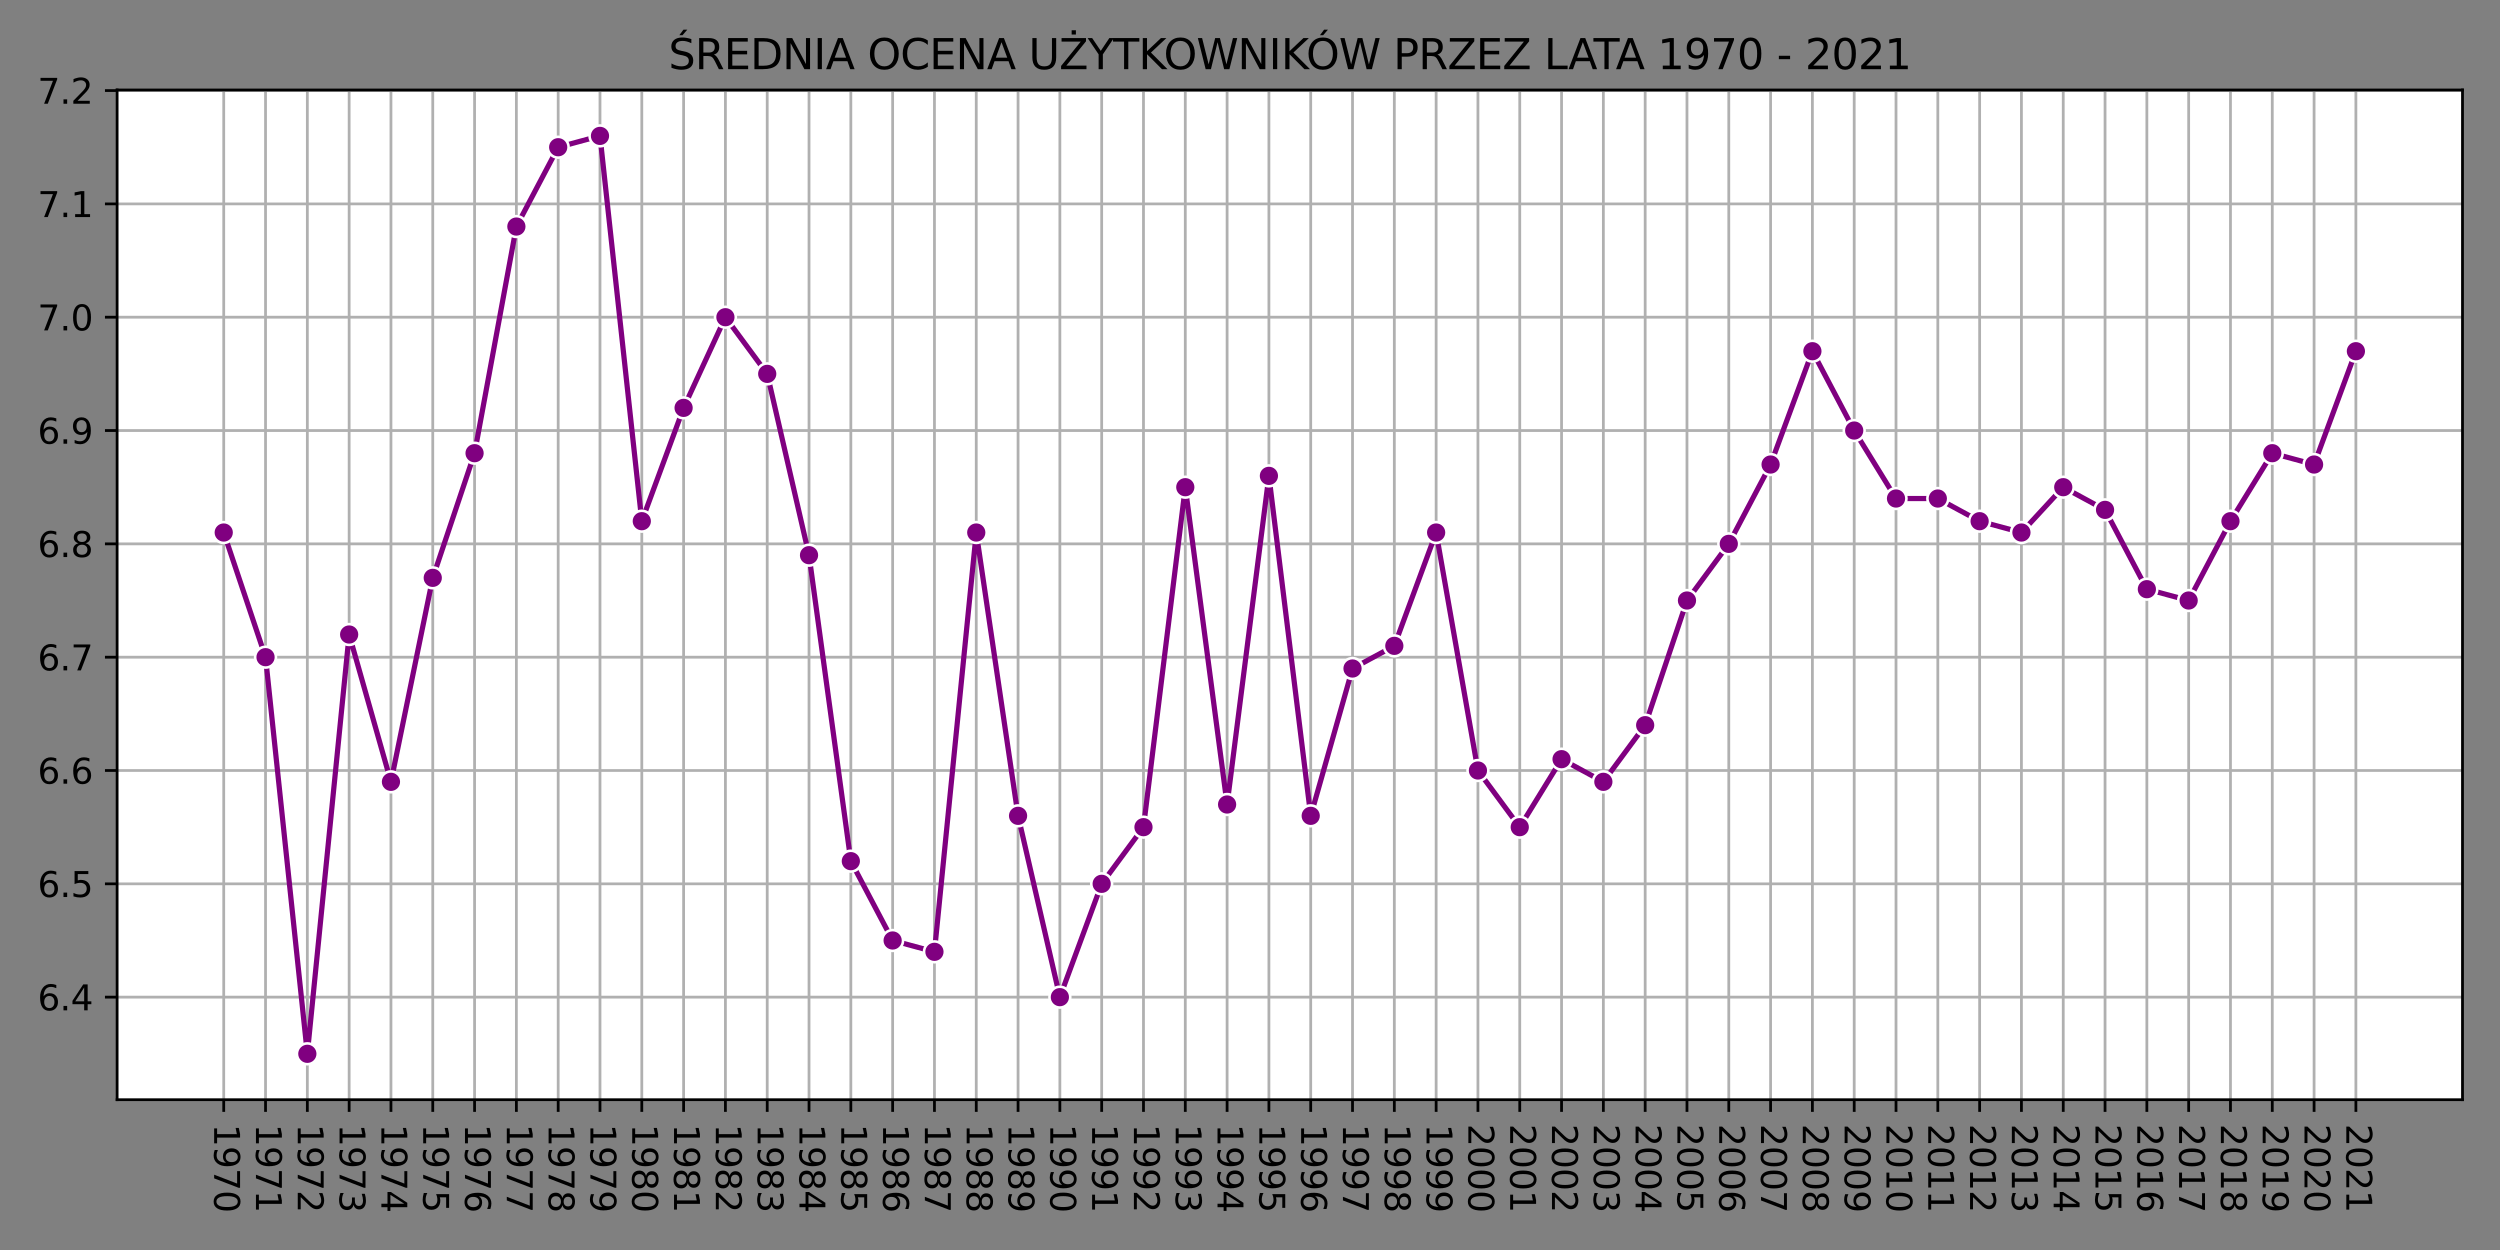 <?xml version="1.0" encoding="utf-8" standalone="no"?>
<!DOCTYPE svg PUBLIC "-//W3C//DTD SVG 1.1//EN"
  "http://www.w3.org/Graphics/SVG/1.1/DTD/svg11.dtd">
<svg height="360pt" version="1.1" viewBox="0 0 720 360" width="720pt" xmlns="http://www.w3.org/2000/svg" xmlns:xlink="http://www.w3.org/1999/xlink">
 <rect x="0" y="0" width="720" height="360" fill="#808080" stroke="none"/>
 <defs>
  <style type="text/css">*{stroke-linecap:butt;stroke-linejoin:round;}</style>
 </defs>
 <g id="figure_1">
  <g id="patch_1">
   <path d="M 0 360 
L 720 360 
L 720 0 
L 0 0 
z
" style="fill:none;"/>
  </g>
  <g id="axes_1">
   <g id="patch_2">
    <path d="M 33.73 316.715 
L 709.2 316.715 
L 709.2 25.92 
L 33.73 25.92 
z
" style="fill:#ffffff;"/>
   </g>
   <g id="matplotlib.axis_1">
    <g id="xtick_1">
     <g id="line2d_1">
      <path clip-path="url(#pc59b450aaf)" d="M 64.433 316.715 
L 64.433 25.92 
" style="fill:none;stroke:#b0b0b0;stroke-linecap:square;stroke-width:0.8;"/>
     </g>
     <g id="line2d_2">
      <defs>
       <path d="M 0 0 
L 0 3.5 
" id="mf3c25f4dd5" style="stroke:#000000;stroke-width:0.8;"/>
      </defs>
      <g>
       <use style="stroke:#000000;stroke-width:0.8;" x="64.433" xlink:href="#mf3c25f4dd5" y="316.715"/>
      </g>
     </g>
     <g id="text_1">
      <!-- 1970 -->
      <g transform="translate(61.674 323.715)rotate(-270)scale(0.1 -0.1)">
       <defs>
        <path d="M 794 531 
L 1825 531 
L 1825 4091 
L 703 3866 
L 703 4441 
L 1819 4666 
L 2450 4666 
L 2450 531 
L 3481 531 
L 3481 0 
L 794 0 
L 794 531 
z
" id="DejaVuSans-31" transform="scale(0.016)"/>
        <path d="M 703 97 
L 703 672 
Q 941 559 1184 500 
Q 1428 441 1663 441 
Q 2288 441 2617 861 
Q 2947 1281 2994 2138 
Q 2813 1869 2534 1725 
Q 2256 1581 1919 1581 
Q 1219 1581 811 2004 
Q 403 2428 403 3163 
Q 403 3881 828 4315 
Q 1253 4750 1959 4750 
Q 2769 4750 3195 4129 
Q 3622 3509 3622 2328 
Q 3622 1225 3098 567 
Q 2575 -91 1691 -91 
Q 1453 -91 1209 -44 
Q 966 3 703 97 
z
M 1959 2075 
Q 2384 2075 2632 2365 
Q 2881 2656 2881 3163 
Q 2881 3666 2632 3958 
Q 2384 4250 1959 4250 
Q 1534 4250 1286 3958 
Q 1038 3666 1038 3163 
Q 1038 2656 1286 2365 
Q 1534 2075 1959 2075 
z
" id="DejaVuSans-39" transform="scale(0.016)"/>
        <path d="M 525 4666 
L 3525 4666 
L 3525 4397 
L 1831 0 
L 1172 0 
L 2766 4134 
L 525 4134 
L 525 4666 
z
" id="DejaVuSans-37" transform="scale(0.016)"/>
        <path d="M 2034 4250 
Q 1547 4250 1301 3770 
Q 1056 3291 1056 2328 
Q 1056 1369 1301 889 
Q 1547 409 2034 409 
Q 2525 409 2770 889 
Q 3016 1369 3016 2328 
Q 3016 3291 2770 3770 
Q 2525 4250 2034 4250 
z
M 2034 4750 
Q 2819 4750 3233 4129 
Q 3647 3509 3647 2328 
Q 3647 1150 3233 529 
Q 2819 -91 2034 -91 
Q 1250 -91 836 529 
Q 422 1150 422 2328 
Q 422 3509 836 4129 
Q 1250 4750 2034 4750 
z
" id="DejaVuSans-30" transform="scale(0.016)"/>
       </defs>
       <use xlink:href="#DejaVuSans-31"/>
       <use x="63.623" xlink:href="#DejaVuSans-39"/>
       <use x="127.246" xlink:href="#DejaVuSans-37"/>
       <use x="190.869" xlink:href="#DejaVuSans-30"/>
      </g>
     </g>
    </g>
    <g id="xtick_2">
     <g id="line2d_3">
      <path clip-path="url(#pc59b450aaf)" d="M 76.474 316.715 
L 76.474 25.92 
" style="fill:none;stroke:#b0b0b0;stroke-linecap:square;stroke-width:0.8;"/>
     </g>
     <g id="line2d_4">
      <g>
       <use style="stroke:#000000;stroke-width:0.8;" x="76.474" xlink:href="#mf3c25f4dd5" y="316.715"/>
      </g>
     </g>
     <g id="text_2">
      <!-- 1971 -->
      <g transform="translate(73.714 323.715)rotate(-270)scale(0.1 -0.1)">
       <use xlink:href="#DejaVuSans-31"/>
       <use x="63.623" xlink:href="#DejaVuSans-39"/>
       <use x="127.246" xlink:href="#DejaVuSans-37"/>
       <use x="190.869" xlink:href="#DejaVuSans-31"/>
      </g>
     </g>
    </g>
    <g id="xtick_3">
     <g id="line2d_5">
      <path clip-path="url(#pc59b450aaf)" d="M 88.514 316.715 
L 88.514 25.92 
" style="fill:none;stroke:#b0b0b0;stroke-linecap:square;stroke-width:0.8;"/>
     </g>
     <g id="line2d_6">
      <g>
       <use style="stroke:#000000;stroke-width:0.8;" x="88.514" xlink:href="#mf3c25f4dd5" y="316.715"/>
      </g>
     </g>
     <g id="text_3">
      <!-- 1972 -->
      <g transform="translate(85.755 323.715)rotate(-270)scale(0.1 -0.1)">
       <defs>
        <path d="M 1228 531 
L 3431 531 
L 3431 0 
L 469 0 
L 469 531 
Q 828 903 1448 1529 
Q 2069 2156 2228 2338 
Q 2531 2678 2651 2914 
Q 2772 3150 2772 3378 
Q 2772 3750 2511 3984 
Q 2250 4219 1831 4219 
Q 1534 4219 1204 4116 
Q 875 4013 500 3803 
L 500 4441 
Q 881 4594 1212 4672 
Q 1544 4750 1819 4750 
Q 2544 4750 2975 4387 
Q 3406 4025 3406 3419 
Q 3406 3131 3298 2873 
Q 3191 2616 2906 2266 
Q 2828 2175 2409 1742 
Q 1991 1309 1228 531 
z
" id="DejaVuSans-32" transform="scale(0.016)"/>
       </defs>
       <use xlink:href="#DejaVuSans-31"/>
       <use x="63.623" xlink:href="#DejaVuSans-39"/>
       <use x="127.246" xlink:href="#DejaVuSans-37"/>
       <use x="190.869" xlink:href="#DejaVuSans-32"/>
      </g>
     </g>
    </g>
    <g id="xtick_4">
     <g id="line2d_7">
      <path clip-path="url(#pc59b450aaf)" d="M 100.555 316.715 
L 100.555 25.92 
" style="fill:none;stroke:#b0b0b0;stroke-linecap:square;stroke-width:0.8;"/>
     </g>
     <g id="line2d_8">
      <g>
       <use style="stroke:#000000;stroke-width:0.8;" x="100.555" xlink:href="#mf3c25f4dd5" y="316.715"/>
      </g>
     </g>
     <g id="text_4">
      <!-- 1973 -->
      <g transform="translate(97.795 323.715)rotate(-270)scale(0.1 -0.1)">
       <defs>
        <path d="M 2597 2516 
Q 3050 2419 3304 2112 
Q 3559 1806 3559 1356 
Q 3559 666 3084 287 
Q 2609 -91 1734 -91 
Q 1441 -91 1130 -33 
Q 819 25 488 141 
L 488 750 
Q 750 597 1062 519 
Q 1375 441 1716 441 
Q 2309 441 2620 675 
Q 2931 909 2931 1356 
Q 2931 1769 2642 2001 
Q 2353 2234 1838 2234 
L 1294 2234 
L 1294 2753 
L 1863 2753 
Q 2328 2753 2575 2939 
Q 2822 3125 2822 3475 
Q 2822 3834 2567 4026 
Q 2313 4219 1838 4219 
Q 1578 4219 1281 4162 
Q 984 4106 628 3988 
L 628 4550 
Q 988 4650 1302 4700 
Q 1616 4750 1894 4750 
Q 2613 4750 3031 4423 
Q 3450 4097 3450 3541 
Q 3450 3153 3228 2886 
Q 3006 2619 2597 2516 
z
" id="DejaVuSans-33" transform="scale(0.016)"/>
       </defs>
       <use xlink:href="#DejaVuSans-31"/>
       <use x="63.623" xlink:href="#DejaVuSans-39"/>
       <use x="127.246" xlink:href="#DejaVuSans-37"/>
       <use x="190.869" xlink:href="#DejaVuSans-33"/>
      </g>
     </g>
    </g>
    <g id="xtick_5">
     <g id="line2d_9">
      <path clip-path="url(#pc59b450aaf)" d="M 112.595 316.715 
L 112.595 25.92 
" style="fill:none;stroke:#b0b0b0;stroke-linecap:square;stroke-width:0.8;"/>
     </g>
     <g id="line2d_10">
      <g>
       <use style="stroke:#000000;stroke-width:0.8;" x="112.595" xlink:href="#mf3c25f4dd5" y="316.715"/>
      </g>
     </g>
     <g id="text_5">
      <!-- 1974 -->
      <g transform="translate(109.836 323.715)rotate(-270)scale(0.1 -0.1)">
       <defs>
        <path d="M 2419 4116 
L 825 1625 
L 2419 1625 
L 2419 4116 
z
M 2253 4666 
L 3047 4666 
L 3047 1625 
L 3713 1625 
L 3713 1100 
L 3047 1100 
L 3047 0 
L 2419 0 
L 2419 1100 
L 313 1100 
L 313 1709 
L 2253 4666 
z
" id="DejaVuSans-34" transform="scale(0.016)"/>
       </defs>
       <use xlink:href="#DejaVuSans-31"/>
       <use x="63.623" xlink:href="#DejaVuSans-39"/>
       <use x="127.246" xlink:href="#DejaVuSans-37"/>
       <use x="190.869" xlink:href="#DejaVuSans-34"/>
      </g>
     </g>
    </g>
    <g id="xtick_6">
     <g id="line2d_11">
      <path clip-path="url(#pc59b450aaf)" d="M 124.635 316.715 
L 124.635 25.92 
" style="fill:none;stroke:#b0b0b0;stroke-linecap:square;stroke-width:0.8;"/>
     </g>
     <g id="line2d_12">
      <g>
       <use style="stroke:#000000;stroke-width:0.8;" x="124.635" xlink:href="#mf3c25f4dd5" y="316.715"/>
      </g>
     </g>
     <g id="text_6">
      <!-- 1975 -->
      <g transform="translate(121.876 323.715)rotate(-270)scale(0.1 -0.1)">
       <defs>
        <path d="M 691 4666 
L 3169 4666 
L 3169 4134 
L 1269 4134 
L 1269 2991 
Q 1406 3038 1543 3061 
Q 1681 3084 1819 3084 
Q 2600 3084 3056 2656 
Q 3513 2228 3513 1497 
Q 3513 744 3044 326 
Q 2575 -91 1722 -91 
Q 1428 -91 1123 -41 
Q 819 9 494 109 
L 494 744 
Q 775 591 1075 516 
Q 1375 441 1709 441 
Q 2250 441 2565 725 
Q 2881 1009 2881 1497 
Q 2881 1984 2565 2268 
Q 2250 2553 1709 2553 
Q 1456 2553 1204 2497 
Q 953 2441 691 2322 
L 691 4666 
z
" id="DejaVuSans-35" transform="scale(0.016)"/>
       </defs>
       <use xlink:href="#DejaVuSans-31"/>
       <use x="63.623" xlink:href="#DejaVuSans-39"/>
       <use x="127.246" xlink:href="#DejaVuSans-37"/>
       <use x="190.869" xlink:href="#DejaVuSans-35"/>
      </g>
     </g>
    </g>
    <g id="xtick_7">
     <g id="line2d_13">
      <path clip-path="url(#pc59b450aaf)" d="M 136.676 316.715 
L 136.676 25.92 
" style="fill:none;stroke:#b0b0b0;stroke-linecap:square;stroke-width:0.8;"/>
     </g>
     <g id="line2d_14">
      <g>
       <use style="stroke:#000000;stroke-width:0.8;" x="136.676" xlink:href="#mf3c25f4dd5" y="316.715"/>
      </g>
     </g>
     <g id="text_7">
      <!-- 1976 -->
      <g transform="translate(133.917 323.715)rotate(-270)scale(0.1 -0.1)">
       <defs>
        <path d="M 2113 2584 
Q 1688 2584 1439 2293 
Q 1191 2003 1191 1497 
Q 1191 994 1439 701 
Q 1688 409 2113 409 
Q 2538 409 2786 701 
Q 3034 994 3034 1497 
Q 3034 2003 2786 2293 
Q 2538 2584 2113 2584 
z
M 3366 4563 
L 3366 3988 
Q 3128 4100 2886 4159 
Q 2644 4219 2406 4219 
Q 1781 4219 1451 3797 
Q 1122 3375 1075 2522 
Q 1259 2794 1537 2939 
Q 1816 3084 2150 3084 
Q 2853 3084 3261 2657 
Q 3669 2231 3669 1497 
Q 3669 778 3244 343 
Q 2819 -91 2113 -91 
Q 1303 -91 875 529 
Q 447 1150 447 2328 
Q 447 3434 972 4092 
Q 1497 4750 2381 4750 
Q 2619 4750 2861 4703 
Q 3103 4656 3366 4563 
z
" id="DejaVuSans-36" transform="scale(0.016)"/>
       </defs>
       <use xlink:href="#DejaVuSans-31"/>
       <use x="63.623" xlink:href="#DejaVuSans-39"/>
       <use x="127.246" xlink:href="#DejaVuSans-37"/>
       <use x="190.869" xlink:href="#DejaVuSans-36"/>
      </g>
     </g>
    </g>
    <g id="xtick_8">
     <g id="line2d_15">
      <path clip-path="url(#pc59b450aaf)" d="M 148.716 316.715 
L 148.716 25.92 
" style="fill:none;stroke:#b0b0b0;stroke-linecap:square;stroke-width:0.8;"/>
     </g>
     <g id="line2d_16">
      <g>
       <use style="stroke:#000000;stroke-width:0.8;" x="148.716" xlink:href="#mf3c25f4dd5" y="316.715"/>
      </g>
     </g>
     <g id="text_8">
      <!-- 1977 -->
      <g transform="translate(145.957 323.715)rotate(-270)scale(0.1 -0.1)">
       <use xlink:href="#DejaVuSans-31"/>
       <use x="63.623" xlink:href="#DejaVuSans-39"/>
       <use x="127.246" xlink:href="#DejaVuSans-37"/>
       <use x="190.869" xlink:href="#DejaVuSans-37"/>
      </g>
     </g>
    </g>
    <g id="xtick_9">
     <g id="line2d_17">
      <path clip-path="url(#pc59b450aaf)" d="M 160.757 316.715 
L 160.757 25.92 
" style="fill:none;stroke:#b0b0b0;stroke-linecap:square;stroke-width:0.8;"/>
     </g>
     <g id="line2d_18">
      <g>
       <use style="stroke:#000000;stroke-width:0.8;" x="160.757" xlink:href="#mf3c25f4dd5" y="316.715"/>
      </g>
     </g>
     <g id="text_9">
      <!-- 1978 -->
      <g transform="translate(157.998 323.715)rotate(-270)scale(0.1 -0.1)">
       <defs>
        <path d="M 2034 2216 
Q 1584 2216 1326 1975 
Q 1069 1734 1069 1313 
Q 1069 891 1326 650 
Q 1584 409 2034 409 
Q 2484 409 2743 651 
Q 3003 894 3003 1313 
Q 3003 1734 2745 1975 
Q 2488 2216 2034 2216 
z
M 1403 2484 
Q 997 2584 770 2862 
Q 544 3141 544 3541 
Q 544 4100 942 4425 
Q 1341 4750 2034 4750 
Q 2731 4750 3128 4425 
Q 3525 4100 3525 3541 
Q 3525 3141 3298 2862 
Q 3072 2584 2669 2484 
Q 3125 2378 3379 2068 
Q 3634 1759 3634 1313 
Q 3634 634 3220 271 
Q 2806 -91 2034 -91 
Q 1263 -91 848 271 
Q 434 634 434 1313 
Q 434 1759 690 2068 
Q 947 2378 1403 2484 
z
M 1172 3481 
Q 1172 3119 1398 2916 
Q 1625 2713 2034 2713 
Q 2441 2713 2670 2916 
Q 2900 3119 2900 3481 
Q 2900 3844 2670 4047 
Q 2441 4250 2034 4250 
Q 1625 4250 1398 4047 
Q 1172 3844 1172 3481 
z
" id="DejaVuSans-38" transform="scale(0.016)"/>
       </defs>
       <use xlink:href="#DejaVuSans-31"/>
       <use x="63.623" xlink:href="#DejaVuSans-39"/>
       <use x="127.246" xlink:href="#DejaVuSans-37"/>
       <use x="190.869" xlink:href="#DejaVuSans-38"/>
      </g>
     </g>
    </g>
    <g id="xtick_10">
     <g id="line2d_19">
      <path clip-path="url(#pc59b450aaf)" d="M 172.797 316.715 
L 172.797 25.92 
" style="fill:none;stroke:#b0b0b0;stroke-linecap:square;stroke-width:0.8;"/>
     </g>
     <g id="line2d_20">
      <g>
       <use style="stroke:#000000;stroke-width:0.8;" x="172.797" xlink:href="#mf3c25f4dd5" y="316.715"/>
      </g>
     </g>
     <g id="text_10">
      <!-- 1979 -->
      <g transform="translate(170.038 323.715)rotate(-270)scale(0.1 -0.1)">
       <use xlink:href="#DejaVuSans-31"/>
       <use x="63.623" xlink:href="#DejaVuSans-39"/>
       <use x="127.246" xlink:href="#DejaVuSans-37"/>
       <use x="190.869" xlink:href="#DejaVuSans-39"/>
      </g>
     </g>
    </g>
    <g id="xtick_11">
     <g id="line2d_21">
      <path clip-path="url(#pc59b450aaf)" d="M 184.838 316.715 
L 184.838 25.92 
" style="fill:none;stroke:#b0b0b0;stroke-linecap:square;stroke-width:0.8;"/>
     </g>
     <g id="line2d_22">
      <g>
       <use style="stroke:#000000;stroke-width:0.8;" x="184.838" xlink:href="#mf3c25f4dd5" y="316.715"/>
      </g>
     </g>
     <g id="text_11">
      <!-- 1980 -->
      <g transform="translate(182.078 323.715)rotate(-270)scale(0.1 -0.1)">
       <use xlink:href="#DejaVuSans-31"/>
       <use x="63.623" xlink:href="#DejaVuSans-39"/>
       <use x="127.246" xlink:href="#DejaVuSans-38"/>
       <use x="190.869" xlink:href="#DejaVuSans-30"/>
      </g>
     </g>
    </g>
    <g id="xtick_12">
     <g id="line2d_23">
      <path clip-path="url(#pc59b450aaf)" d="M 196.878 316.715 
L 196.878 25.92 
" style="fill:none;stroke:#b0b0b0;stroke-linecap:square;stroke-width:0.8;"/>
     </g>
     <g id="line2d_24">
      <g>
       <use style="stroke:#000000;stroke-width:0.8;" x="196.878" xlink:href="#mf3c25f4dd5" y="316.715"/>
      </g>
     </g>
     <g id="text_12">
      <!-- 1981 -->
      <g transform="translate(194.119 323.715)rotate(-270)scale(0.1 -0.1)">
       <use xlink:href="#DejaVuSans-31"/>
       <use x="63.623" xlink:href="#DejaVuSans-39"/>
       <use x="127.246" xlink:href="#DejaVuSans-38"/>
       <use x="190.869" xlink:href="#DejaVuSans-31"/>
      </g>
     </g>
    </g>
    <g id="xtick_13">
     <g id="line2d_25">
      <path clip-path="url(#pc59b450aaf)" d="M 208.919 316.715 
L 208.919 25.92 
" style="fill:none;stroke:#b0b0b0;stroke-linecap:square;stroke-width:0.8;"/>
     </g>
     <g id="line2d_26">
      <g>
       <use style="stroke:#000000;stroke-width:0.8;" x="208.919" xlink:href="#mf3c25f4dd5" y="316.715"/>
      </g>
     </g>
     <g id="text_13">
      <!-- 1982 -->
      <g transform="translate(206.159 323.715)rotate(-270)scale(0.1 -0.1)">
       <use xlink:href="#DejaVuSans-31"/>
       <use x="63.623" xlink:href="#DejaVuSans-39"/>
       <use x="127.246" xlink:href="#DejaVuSans-38"/>
       <use x="190.869" xlink:href="#DejaVuSans-32"/>
      </g>
     </g>
    </g>
    <g id="xtick_14">
     <g id="line2d_27">
      <path clip-path="url(#pc59b450aaf)" d="M 220.959 316.715 
L 220.959 25.92 
" style="fill:none;stroke:#b0b0b0;stroke-linecap:square;stroke-width:0.8;"/>
     </g>
     <g id="line2d_28">
      <g>
       <use style="stroke:#000000;stroke-width:0.8;" x="220.959" xlink:href="#mf3c25f4dd5" y="316.715"/>
      </g>
     </g>
     <g id="text_14">
      <!-- 1983 -->
      <g transform="translate(218.2 323.715)rotate(-270)scale(0.1 -0.1)">
       <use xlink:href="#DejaVuSans-31"/>
       <use x="63.623" xlink:href="#DejaVuSans-39"/>
       <use x="127.246" xlink:href="#DejaVuSans-38"/>
       <use x="190.869" xlink:href="#DejaVuSans-33"/>
      </g>
     </g>
    </g>
    <g id="xtick_15">
     <g id="line2d_29">
      <path clip-path="url(#pc59b450aaf)" d="M 233 316.715 
L 233 25.92 
" style="fill:none;stroke:#b0b0b0;stroke-linecap:square;stroke-width:0.8;"/>
     </g>
     <g id="line2d_30">
      <g>
       <use style="stroke:#000000;stroke-width:0.8;" x="233" xlink:href="#mf3c25f4dd5" y="316.715"/>
      </g>
     </g>
     <g id="text_15">
      <!-- 1984 -->
      <g transform="translate(230.24 323.715)rotate(-270)scale(0.1 -0.1)">
       <use xlink:href="#DejaVuSans-31"/>
       <use x="63.623" xlink:href="#DejaVuSans-39"/>
       <use x="127.246" xlink:href="#DejaVuSans-38"/>
       <use x="190.869" xlink:href="#DejaVuSans-34"/>
      </g>
     </g>
    </g>
    <g id="xtick_16">
     <g id="line2d_31">
      <path clip-path="url(#pc59b450aaf)" d="M 245.04 316.715 
L 245.04 25.92 
" style="fill:none;stroke:#b0b0b0;stroke-linecap:square;stroke-width:0.8;"/>
     </g>
     <g id="line2d_32">
      <g>
       <use style="stroke:#000000;stroke-width:0.8;" x="245.04" xlink:href="#mf3c25f4dd5" y="316.715"/>
      </g>
     </g>
     <g id="text_16">
      <!-- 1985 -->
      <g transform="translate(242.281 323.715)rotate(-270)scale(0.1 -0.1)">
       <use xlink:href="#DejaVuSans-31"/>
       <use x="63.623" xlink:href="#DejaVuSans-39"/>
       <use x="127.246" xlink:href="#DejaVuSans-38"/>
       <use x="190.869" xlink:href="#DejaVuSans-35"/>
      </g>
     </g>
    </g>
    <g id="xtick_17">
     <g id="line2d_33">
      <path clip-path="url(#pc59b450aaf)" d="M 257.081 316.715 
L 257.081 25.92 
" style="fill:none;stroke:#b0b0b0;stroke-linecap:square;stroke-width:0.8;"/>
     </g>
     <g id="line2d_34">
      <g>
       <use style="stroke:#000000;stroke-width:0.8;" x="257.081" xlink:href="#mf3c25f4dd5" y="316.715"/>
      </g>
     </g>
     <g id="text_17">
      <!-- 1986 -->
      <g transform="translate(254.321 323.715)rotate(-270)scale(0.1 -0.1)">
       <use xlink:href="#DejaVuSans-31"/>
       <use x="63.623" xlink:href="#DejaVuSans-39"/>
       <use x="127.246" xlink:href="#DejaVuSans-38"/>
       <use x="190.869" xlink:href="#DejaVuSans-36"/>
      </g>
     </g>
    </g>
    <g id="xtick_18">
     <g id="line2d_35">
      <path clip-path="url(#pc59b450aaf)" d="M 269.121 316.715 
L 269.121 25.92 
" style="fill:none;stroke:#b0b0b0;stroke-linecap:square;stroke-width:0.8;"/>
     </g>
     <g id="line2d_36">
      <g>
       <use style="stroke:#000000;stroke-width:0.8;" x="269.121" xlink:href="#mf3c25f4dd5" y="316.715"/>
      </g>
     </g>
     <g id="text_18">
      <!-- 1987 -->
      <g transform="translate(266.362 323.715)rotate(-270)scale(0.1 -0.1)">
       <use xlink:href="#DejaVuSans-31"/>
       <use x="63.623" xlink:href="#DejaVuSans-39"/>
       <use x="127.246" xlink:href="#DejaVuSans-38"/>
       <use x="190.869" xlink:href="#DejaVuSans-37"/>
      </g>
     </g>
    </g>
    <g id="xtick_19">
     <g id="line2d_37">
      <path clip-path="url(#pc59b450aaf)" d="M 281.162 316.715 
L 281.162 25.92 
" style="fill:none;stroke:#b0b0b0;stroke-linecap:square;stroke-width:0.8;"/>
     </g>
     <g id="line2d_38">
      <g>
       <use style="stroke:#000000;stroke-width:0.8;" x="281.162" xlink:href="#mf3c25f4dd5" y="316.715"/>
      </g>
     </g>
     <g id="text_19">
      <!-- 1988 -->
      <g transform="translate(278.402 323.715)rotate(-270)scale(0.1 -0.1)">
       <use xlink:href="#DejaVuSans-31"/>
       <use x="63.623" xlink:href="#DejaVuSans-39"/>
       <use x="127.246" xlink:href="#DejaVuSans-38"/>
       <use x="190.869" xlink:href="#DejaVuSans-38"/>
      </g>
     </g>
    </g>
    <g id="xtick_20">
     <g id="line2d_39">
      <path clip-path="url(#pc59b450aaf)" d="M 293.202 316.715 
L 293.202 25.92 
" style="fill:none;stroke:#b0b0b0;stroke-linecap:square;stroke-width:0.8;"/>
     </g>
     <g id="line2d_40">
      <g>
       <use style="stroke:#000000;stroke-width:0.8;" x="293.202" xlink:href="#mf3c25f4dd5" y="316.715"/>
      </g>
     </g>
     <g id="text_20">
      <!-- 1989 -->
      <g transform="translate(290.443 323.715)rotate(-270)scale(0.1 -0.1)">
       <use xlink:href="#DejaVuSans-31"/>
       <use x="63.623" xlink:href="#DejaVuSans-39"/>
       <use x="127.246" xlink:href="#DejaVuSans-38"/>
       <use x="190.869" xlink:href="#DejaVuSans-39"/>
      </g>
     </g>
    </g>
    <g id="xtick_21">
     <g id="line2d_41">
      <path clip-path="url(#pc59b450aaf)" d="M 305.242 316.715 
L 305.242 25.92 
" style="fill:none;stroke:#b0b0b0;stroke-linecap:square;stroke-width:0.8;"/>
     </g>
     <g id="line2d_42">
      <g>
       <use style="stroke:#000000;stroke-width:0.8;" x="305.242" xlink:href="#mf3c25f4dd5" y="316.715"/>
      </g>
     </g>
     <g id="text_21">
      <!-- 1990 -->
      <g transform="translate(302.483 323.715)rotate(-270)scale(0.1 -0.1)">
       <use xlink:href="#DejaVuSans-31"/>
       <use x="63.623" xlink:href="#DejaVuSans-39"/>
       <use x="127.246" xlink:href="#DejaVuSans-39"/>
       <use x="190.869" xlink:href="#DejaVuSans-30"/>
      </g>
     </g>
    </g>
    <g id="xtick_22">
     <g id="line2d_43">
      <path clip-path="url(#pc59b450aaf)" d="M 317.283 316.715 
L 317.283 25.92 
" style="fill:none;stroke:#b0b0b0;stroke-linecap:square;stroke-width:0.8;"/>
     </g>
     <g id="line2d_44">
      <g>
       <use style="stroke:#000000;stroke-width:0.8;" x="317.283" xlink:href="#mf3c25f4dd5" y="316.715"/>
      </g>
     </g>
     <g id="text_22">
      <!-- 1991 -->
      <g transform="translate(314.524 323.715)rotate(-270)scale(0.1 -0.1)">
       <use xlink:href="#DejaVuSans-31"/>
       <use x="63.623" xlink:href="#DejaVuSans-39"/>
       <use x="127.246" xlink:href="#DejaVuSans-39"/>
       <use x="190.869" xlink:href="#DejaVuSans-31"/>
      </g>
     </g>
    </g>
    <g id="xtick_23">
     <g id="line2d_45">
      <path clip-path="url(#pc59b450aaf)" d="M 329.323 316.715 
L 329.323 25.92 
" style="fill:none;stroke:#b0b0b0;stroke-linecap:square;stroke-width:0.8;"/>
     </g>
     <g id="line2d_46">
      <g>
       <use style="stroke:#000000;stroke-width:0.8;" x="329.323" xlink:href="#mf3c25f4dd5" y="316.715"/>
      </g>
     </g>
     <g id="text_23">
      <!-- 1992 -->
      <g transform="translate(326.564 323.715)rotate(-270)scale(0.1 -0.1)">
       <use xlink:href="#DejaVuSans-31"/>
       <use x="63.623" xlink:href="#DejaVuSans-39"/>
       <use x="127.246" xlink:href="#DejaVuSans-39"/>
       <use x="190.869" xlink:href="#DejaVuSans-32"/>
      </g>
     </g>
    </g>
    <g id="xtick_24">
     <g id="line2d_47">
      <path clip-path="url(#pc59b450aaf)" d="M 341.364 316.715 
L 341.364 25.92 
" style="fill:none;stroke:#b0b0b0;stroke-linecap:square;stroke-width:0.8;"/>
     </g>
     <g id="line2d_48">
      <g>
       <use style="stroke:#000000;stroke-width:0.8;" x="341.364" xlink:href="#mf3c25f4dd5" y="316.715"/>
      </g>
     </g>
     <g id="text_24">
      <!-- 1993 -->
      <g transform="translate(338.604 323.715)rotate(-270)scale(0.1 -0.1)">
       <use xlink:href="#DejaVuSans-31"/>
       <use x="63.623" xlink:href="#DejaVuSans-39"/>
       <use x="127.246" xlink:href="#DejaVuSans-39"/>
       <use x="190.869" xlink:href="#DejaVuSans-33"/>
      </g>
     </g>
    </g>
    <g id="xtick_25">
     <g id="line2d_49">
      <path clip-path="url(#pc59b450aaf)" d="M 353.404 316.715 
L 353.404 25.92 
" style="fill:none;stroke:#b0b0b0;stroke-linecap:square;stroke-width:0.8;"/>
     </g>
     <g id="line2d_50">
      <g>
       <use style="stroke:#000000;stroke-width:0.8;" x="353.404" xlink:href="#mf3c25f4dd5" y="316.715"/>
      </g>
     </g>
     <g id="text_25">
      <!-- 1994 -->
      <g transform="translate(350.645 323.715)rotate(-270)scale(0.1 -0.1)">
       <use xlink:href="#DejaVuSans-31"/>
       <use x="63.623" xlink:href="#DejaVuSans-39"/>
       <use x="127.246" xlink:href="#DejaVuSans-39"/>
       <use x="190.869" xlink:href="#DejaVuSans-34"/>
      </g>
     </g>
    </g>
    <g id="xtick_26">
     <g id="line2d_51">
      <path clip-path="url(#pc59b450aaf)" d="M 365.445 316.715 
L 365.445 25.92 
" style="fill:none;stroke:#b0b0b0;stroke-linecap:square;stroke-width:0.8;"/>
     </g>
     <g id="line2d_52">
      <g>
       <use style="stroke:#000000;stroke-width:0.8;" x="365.445" xlink:href="#mf3c25f4dd5" y="316.715"/>
      </g>
     </g>
     <g id="text_26">
      <!-- 1995 -->
      <g transform="translate(362.685 323.715)rotate(-270)scale(0.1 -0.1)">
       <use xlink:href="#DejaVuSans-31"/>
       <use x="63.623" xlink:href="#DejaVuSans-39"/>
       <use x="127.246" xlink:href="#DejaVuSans-39"/>
       <use x="190.869" xlink:href="#DejaVuSans-35"/>
      </g>
     </g>
    </g>
    <g id="xtick_27">
     <g id="line2d_53">
      <path clip-path="url(#pc59b450aaf)" d="M 377.485 316.715 
L 377.485 25.92 
" style="fill:none;stroke:#b0b0b0;stroke-linecap:square;stroke-width:0.8;"/>
     </g>
     <g id="line2d_54">
      <g>
       <use style="stroke:#000000;stroke-width:0.8;" x="377.485" xlink:href="#mf3c25f4dd5" y="316.715"/>
      </g>
     </g>
     <g id="text_27">
      <!-- 1996 -->
      <g transform="translate(374.726 323.715)rotate(-270)scale(0.1 -0.1)">
       <use xlink:href="#DejaVuSans-31"/>
       <use x="63.623" xlink:href="#DejaVuSans-39"/>
       <use x="127.246" xlink:href="#DejaVuSans-39"/>
       <use x="190.869" xlink:href="#DejaVuSans-36"/>
      </g>
     </g>
    </g>
    <g id="xtick_28">
     <g id="line2d_55">
      <path clip-path="url(#pc59b450aaf)" d="M 389.526 316.715 
L 389.526 25.92 
" style="fill:none;stroke:#b0b0b0;stroke-linecap:square;stroke-width:0.8;"/>
     </g>
     <g id="line2d_56">
      <g>
       <use style="stroke:#000000;stroke-width:0.8;" x="389.526" xlink:href="#mf3c25f4dd5" y="316.715"/>
      </g>
     </g>
     <g id="text_28">
      <!-- 1997 -->
      <g transform="translate(386.766 323.715)rotate(-270)scale(0.1 -0.1)">
       <use xlink:href="#DejaVuSans-31"/>
       <use x="63.623" xlink:href="#DejaVuSans-39"/>
       <use x="127.246" xlink:href="#DejaVuSans-39"/>
       <use x="190.869" xlink:href="#DejaVuSans-37"/>
      </g>
     </g>
    </g>
    <g id="xtick_29">
     <g id="line2d_57">
      <path clip-path="url(#pc59b450aaf)" d="M 401.566 316.715 
L 401.566 25.92 
" style="fill:none;stroke:#b0b0b0;stroke-linecap:square;stroke-width:0.8;"/>
     </g>
     <g id="line2d_58">
      <g>
       <use style="stroke:#000000;stroke-width:0.8;" x="401.566" xlink:href="#mf3c25f4dd5" y="316.715"/>
      </g>
     </g>
     <g id="text_29">
      <!-- 1998 -->
      <g transform="translate(398.807 323.715)rotate(-270)scale(0.1 -0.1)">
       <use xlink:href="#DejaVuSans-31"/>
       <use x="63.623" xlink:href="#DejaVuSans-39"/>
       <use x="127.246" xlink:href="#DejaVuSans-39"/>
       <use x="190.869" xlink:href="#DejaVuSans-38"/>
      </g>
     </g>
    </g>
    <g id="xtick_30">
     <g id="line2d_59">
      <path clip-path="url(#pc59b450aaf)" d="M 413.607 316.715 
L 413.607 25.92 
" style="fill:none;stroke:#b0b0b0;stroke-linecap:square;stroke-width:0.8;"/>
     </g>
     <g id="line2d_60">
      <g>
       <use style="stroke:#000000;stroke-width:0.8;" x="413.607" xlink:href="#mf3c25f4dd5" y="316.715"/>
      </g>
     </g>
     <g id="text_30">
      <!-- 1999 -->
      <g transform="translate(410.847 323.715)rotate(-270)scale(0.1 -0.1)">
       <use xlink:href="#DejaVuSans-31"/>
       <use x="63.623" xlink:href="#DejaVuSans-39"/>
       <use x="127.246" xlink:href="#DejaVuSans-39"/>
       <use x="190.869" xlink:href="#DejaVuSans-39"/>
      </g>
     </g>
    </g>
    <g id="xtick_31">
     <g id="line2d_61">
      <path clip-path="url(#pc59b450aaf)" d="M 425.647 316.715 
L 425.647 25.92 
" style="fill:none;stroke:#b0b0b0;stroke-linecap:square;stroke-width:0.8;"/>
     </g>
     <g id="line2d_62">
      <g>
       <use style="stroke:#000000;stroke-width:0.8;" x="425.647" xlink:href="#mf3c25f4dd5" y="316.715"/>
      </g>
     </g>
     <g id="text_31">
      <!-- 2000 -->
      <g transform="translate(422.888 323.715)rotate(-270)scale(0.1 -0.1)">
       <use xlink:href="#DejaVuSans-32"/>
       <use x="63.623" xlink:href="#DejaVuSans-30"/>
       <use x="127.246" xlink:href="#DejaVuSans-30"/>
       <use x="190.869" xlink:href="#DejaVuSans-30"/>
      </g>
     </g>
    </g>
    <g id="xtick_32">
     <g id="line2d_63">
      <path clip-path="url(#pc59b450aaf)" d="M 437.688 316.715 
L 437.688 25.92 
" style="fill:none;stroke:#b0b0b0;stroke-linecap:square;stroke-width:0.8;"/>
     </g>
     <g id="line2d_64">
      <g>
       <use style="stroke:#000000;stroke-width:0.8;" x="437.688" xlink:href="#mf3c25f4dd5" y="316.715"/>
      </g>
     </g>
     <g id="text_32">
      <!-- 2001 -->
      <g transform="translate(434.928 323.715)rotate(-270)scale(0.1 -0.1)">
       <use xlink:href="#DejaVuSans-32"/>
       <use x="63.623" xlink:href="#DejaVuSans-30"/>
       <use x="127.246" xlink:href="#DejaVuSans-30"/>
       <use x="190.869" xlink:href="#DejaVuSans-31"/>
      </g>
     </g>
    </g>
    <g id="xtick_33">
     <g id="line2d_65">
      <path clip-path="url(#pc59b450aaf)" d="M 449.728 316.715 
L 449.728 25.92 
" style="fill:none;stroke:#b0b0b0;stroke-linecap:square;stroke-width:0.8;"/>
     </g>
     <g id="line2d_66">
      <g>
       <use style="stroke:#000000;stroke-width:0.8;" x="449.728" xlink:href="#mf3c25f4dd5" y="316.715"/>
      </g>
     </g>
     <g id="text_33">
      <!-- 2002 -->
      <g transform="translate(446.969 323.715)rotate(-270)scale(0.1 -0.1)">
       <use xlink:href="#DejaVuSans-32"/>
       <use x="63.623" xlink:href="#DejaVuSans-30"/>
       <use x="127.246" xlink:href="#DejaVuSans-30"/>
       <use x="190.869" xlink:href="#DejaVuSans-32"/>
      </g>
     </g>
    </g>
    <g id="xtick_34">
     <g id="line2d_67">
      <path clip-path="url(#pc59b450aaf)" d="M 461.768 316.715 
L 461.768 25.92 
" style="fill:none;stroke:#b0b0b0;stroke-linecap:square;stroke-width:0.8;"/>
     </g>
     <g id="line2d_68">
      <g>
       <use style="stroke:#000000;stroke-width:0.8;" x="461.768" xlink:href="#mf3c25f4dd5" y="316.715"/>
      </g>
     </g>
     <g id="text_34">
      <!-- 2003 -->
      <g transform="translate(459.009 323.715)rotate(-270)scale(0.1 -0.1)">
       <use xlink:href="#DejaVuSans-32"/>
       <use x="63.623" xlink:href="#DejaVuSans-30"/>
       <use x="127.246" xlink:href="#DejaVuSans-30"/>
       <use x="190.869" xlink:href="#DejaVuSans-33"/>
      </g>
     </g>
    </g>
    <g id="xtick_35">
     <g id="line2d_69">
      <path clip-path="url(#pc59b450aaf)" d="M 473.809 316.715 
L 473.809 25.92 
" style="fill:none;stroke:#b0b0b0;stroke-linecap:square;stroke-width:0.8;"/>
     </g>
     <g id="line2d_70">
      <g>
       <use style="stroke:#000000;stroke-width:0.8;" x="473.809" xlink:href="#mf3c25f4dd5" y="316.715"/>
      </g>
     </g>
     <g id="text_35">
      <!-- 2004 -->
      <g transform="translate(471.05 323.715)rotate(-270)scale(0.1 -0.1)">
       <use xlink:href="#DejaVuSans-32"/>
       <use x="63.623" xlink:href="#DejaVuSans-30"/>
       <use x="127.246" xlink:href="#DejaVuSans-30"/>
       <use x="190.869" xlink:href="#DejaVuSans-34"/>
      </g>
     </g>
    </g>
    <g id="xtick_36">
     <g id="line2d_71">
      <path clip-path="url(#pc59b450aaf)" d="M 485.849 316.715 
L 485.849 25.92 
" style="fill:none;stroke:#b0b0b0;stroke-linecap:square;stroke-width:0.8;"/>
     </g>
     <g id="line2d_72">
      <g>
       <use style="stroke:#000000;stroke-width:0.8;" x="485.849" xlink:href="#mf3c25f4dd5" y="316.715"/>
      </g>
     </g>
     <g id="text_36">
      <!-- 2005 -->
      <g transform="translate(483.09 323.715)rotate(-270)scale(0.1 -0.1)">
       <use xlink:href="#DejaVuSans-32"/>
       <use x="63.623" xlink:href="#DejaVuSans-30"/>
       <use x="127.246" xlink:href="#DejaVuSans-30"/>
       <use x="190.869" xlink:href="#DejaVuSans-35"/>
      </g>
     </g>
    </g>
    <g id="xtick_37">
     <g id="line2d_73">
      <path clip-path="url(#pc59b450aaf)" d="M 497.89 316.715 
L 497.89 25.92 
" style="fill:none;stroke:#b0b0b0;stroke-linecap:square;stroke-width:0.8;"/>
     </g>
     <g id="line2d_74">
      <g>
       <use style="stroke:#000000;stroke-width:0.8;" x="497.89" xlink:href="#mf3c25f4dd5" y="316.715"/>
      </g>
     </g>
     <g id="text_37">
      <!-- 2006 -->
      <g transform="translate(495.13 323.715)rotate(-270)scale(0.1 -0.1)">
       <use xlink:href="#DejaVuSans-32"/>
       <use x="63.623" xlink:href="#DejaVuSans-30"/>
       <use x="127.246" xlink:href="#DejaVuSans-30"/>
       <use x="190.869" xlink:href="#DejaVuSans-36"/>
      </g>
     </g>
    </g>
    <g id="xtick_38">
     <g id="line2d_75">
      <path clip-path="url(#pc59b450aaf)" d="M 509.93 316.715 
L 509.93 25.92 
" style="fill:none;stroke:#b0b0b0;stroke-linecap:square;stroke-width:0.8;"/>
     </g>
     <g id="line2d_76">
      <g>
       <use style="stroke:#000000;stroke-width:0.8;" x="509.93" xlink:href="#mf3c25f4dd5" y="316.715"/>
      </g>
     </g>
     <g id="text_38">
      <!-- 2007 -->
      <g transform="translate(507.171 323.715)rotate(-270)scale(0.1 -0.1)">
       <use xlink:href="#DejaVuSans-32"/>
       <use x="63.623" xlink:href="#DejaVuSans-30"/>
       <use x="127.246" xlink:href="#DejaVuSans-30"/>
       <use x="190.869" xlink:href="#DejaVuSans-37"/>
      </g>
     </g>
    </g>
    <g id="xtick_39">
     <g id="line2d_77">
      <path clip-path="url(#pc59b450aaf)" d="M 521.971 316.715 
L 521.971 25.92 
" style="fill:none;stroke:#b0b0b0;stroke-linecap:square;stroke-width:0.8;"/>
     </g>
     <g id="line2d_78">
      <g>
       <use style="stroke:#000000;stroke-width:0.8;" x="521.971" xlink:href="#mf3c25f4dd5" y="316.715"/>
      </g>
     </g>
     <g id="text_39">
      <!-- 2008 -->
      <g transform="translate(519.211 323.715)rotate(-270)scale(0.1 -0.1)">
       <use xlink:href="#DejaVuSans-32"/>
       <use x="63.623" xlink:href="#DejaVuSans-30"/>
       <use x="127.246" xlink:href="#DejaVuSans-30"/>
       <use x="190.869" xlink:href="#DejaVuSans-38"/>
      </g>
     </g>
    </g>
    <g id="xtick_40">
     <g id="line2d_79">
      <path clip-path="url(#pc59b450aaf)" d="M 534.011 316.715 
L 534.011 25.92 
" style="fill:none;stroke:#b0b0b0;stroke-linecap:square;stroke-width:0.8;"/>
     </g>
     <g id="line2d_80">
      <g>
       <use style="stroke:#000000;stroke-width:0.8;" x="534.011" xlink:href="#mf3c25f4dd5" y="316.715"/>
      </g>
     </g>
     <g id="text_40">
      <!-- 2009 -->
      <g transform="translate(531.252 323.715)rotate(-270)scale(0.1 -0.1)">
       <use xlink:href="#DejaVuSans-32"/>
       <use x="63.623" xlink:href="#DejaVuSans-30"/>
       <use x="127.246" xlink:href="#DejaVuSans-30"/>
       <use x="190.869" xlink:href="#DejaVuSans-39"/>
      </g>
     </g>
    </g>
    <g id="xtick_41">
     <g id="line2d_81">
      <path clip-path="url(#pc59b450aaf)" d="M 546.052 316.715 
L 546.052 25.92 
" style="fill:none;stroke:#b0b0b0;stroke-linecap:square;stroke-width:0.8;"/>
     </g>
     <g id="line2d_82">
      <g>
       <use style="stroke:#000000;stroke-width:0.8;" x="546.052" xlink:href="#mf3c25f4dd5" y="316.715"/>
      </g>
     </g>
     <g id="text_41">
      <!-- 2010 -->
      <g transform="translate(543.292 323.715)rotate(-270)scale(0.1 -0.1)">
       <use xlink:href="#DejaVuSans-32"/>
       <use x="63.623" xlink:href="#DejaVuSans-30"/>
       <use x="127.246" xlink:href="#DejaVuSans-31"/>
       <use x="190.869" xlink:href="#DejaVuSans-30"/>
      </g>
     </g>
    </g>
    <g id="xtick_42">
     <g id="line2d_83">
      <path clip-path="url(#pc59b450aaf)" d="M 558.092 316.715 
L 558.092 25.92 
" style="fill:none;stroke:#b0b0b0;stroke-linecap:square;stroke-width:0.8;"/>
     </g>
     <g id="line2d_84">
      <g>
       <use style="stroke:#000000;stroke-width:0.8;" x="558.092" xlink:href="#mf3c25f4dd5" y="316.715"/>
      </g>
     </g>
     <g id="text_42">
      <!-- 2011 -->
      <g transform="translate(555.333 323.715)rotate(-270)scale(0.1 -0.1)">
       <use xlink:href="#DejaVuSans-32"/>
       <use x="63.623" xlink:href="#DejaVuSans-30"/>
       <use x="127.246" xlink:href="#DejaVuSans-31"/>
       <use x="190.869" xlink:href="#DejaVuSans-31"/>
      </g>
     </g>
    </g>
    <g id="xtick_43">
     <g id="line2d_85">
      <path clip-path="url(#pc59b450aaf)" d="M 570.133 316.715 
L 570.133 25.92 
" style="fill:none;stroke:#b0b0b0;stroke-linecap:square;stroke-width:0.8;"/>
     </g>
     <g id="line2d_86">
      <g>
       <use style="stroke:#000000;stroke-width:0.8;" x="570.133" xlink:href="#mf3c25f4dd5" y="316.715"/>
      </g>
     </g>
     <g id="text_43">
      <!-- 2012 -->
      <g transform="translate(567.373 323.715)rotate(-270)scale(0.1 -0.1)">
       <use xlink:href="#DejaVuSans-32"/>
       <use x="63.623" xlink:href="#DejaVuSans-30"/>
       <use x="127.246" xlink:href="#DejaVuSans-31"/>
       <use x="190.869" xlink:href="#DejaVuSans-32"/>
      </g>
     </g>
    </g>
    <g id="xtick_44">
     <g id="line2d_87">
      <path clip-path="url(#pc59b450aaf)" d="M 582.173 316.715 
L 582.173 25.92 
" style="fill:none;stroke:#b0b0b0;stroke-linecap:square;stroke-width:0.8;"/>
     </g>
     <g id="line2d_88">
      <g>
       <use style="stroke:#000000;stroke-width:0.8;" x="582.173" xlink:href="#mf3c25f4dd5" y="316.715"/>
      </g>
     </g>
     <g id="text_44">
      <!-- 2013 -->
      <g transform="translate(579.414 323.715)rotate(-270)scale(0.1 -0.1)">
       <use xlink:href="#DejaVuSans-32"/>
       <use x="63.623" xlink:href="#DejaVuSans-30"/>
       <use x="127.246" xlink:href="#DejaVuSans-31"/>
       <use x="190.869" xlink:href="#DejaVuSans-33"/>
      </g>
     </g>
    </g>
    <g id="xtick_45">
     <g id="line2d_89">
      <path clip-path="url(#pc59b450aaf)" d="M 594.214 316.715 
L 594.214 25.92 
" style="fill:none;stroke:#b0b0b0;stroke-linecap:square;stroke-width:0.8;"/>
     </g>
     <g id="line2d_90">
      <g>
       <use style="stroke:#000000;stroke-width:0.8;" x="594.214" xlink:href="#mf3c25f4dd5" y="316.715"/>
      </g>
     </g>
     <g id="text_45">
      <!-- 2014 -->
      <g transform="translate(591.454 323.715)rotate(-270)scale(0.1 -0.1)">
       <use xlink:href="#DejaVuSans-32"/>
       <use x="63.623" xlink:href="#DejaVuSans-30"/>
       <use x="127.246" xlink:href="#DejaVuSans-31"/>
       <use x="190.869" xlink:href="#DejaVuSans-34"/>
      </g>
     </g>
    </g>
    <g id="xtick_46">
     <g id="line2d_91">
      <path clip-path="url(#pc59b450aaf)" d="M 606.254 316.715 
L 606.254 25.92 
" style="fill:none;stroke:#b0b0b0;stroke-linecap:square;stroke-width:0.8;"/>
     </g>
     <g id="line2d_92">
      <g>
       <use style="stroke:#000000;stroke-width:0.8;" x="606.254" xlink:href="#mf3c25f4dd5" y="316.715"/>
      </g>
     </g>
     <g id="text_46">
      <!-- 2015 -->
      <g transform="translate(603.495 323.715)rotate(-270)scale(0.1 -0.1)">
       <use xlink:href="#DejaVuSans-32"/>
       <use x="63.623" xlink:href="#DejaVuSans-30"/>
       <use x="127.246" xlink:href="#DejaVuSans-31"/>
       <use x="190.869" xlink:href="#DejaVuSans-35"/>
      </g>
     </g>
    </g>
    <g id="xtick_47">
     <g id="line2d_93">
      <path clip-path="url(#pc59b450aaf)" d="M 618.295 316.715 
L 618.295 25.92 
" style="fill:none;stroke:#b0b0b0;stroke-linecap:square;stroke-width:0.8;"/>
     </g>
     <g id="line2d_94">
      <g>
       <use style="stroke:#000000;stroke-width:0.8;" x="618.295" xlink:href="#mf3c25f4dd5" y="316.715"/>
      </g>
     </g>
     <g id="text_47">
      <!-- 2016 -->
      <g transform="translate(615.535 323.715)rotate(-270)scale(0.1 -0.1)">
       <use xlink:href="#DejaVuSans-32"/>
       <use x="63.623" xlink:href="#DejaVuSans-30"/>
       <use x="127.246" xlink:href="#DejaVuSans-31"/>
       <use x="190.869" xlink:href="#DejaVuSans-36"/>
      </g>
     </g>
    </g>
    <g id="xtick_48">
     <g id="line2d_95">
      <path clip-path="url(#pc59b450aaf)" d="M 630.335 316.715 
L 630.335 25.92 
" style="fill:none;stroke:#b0b0b0;stroke-linecap:square;stroke-width:0.8;"/>
     </g>
     <g id="line2d_96">
      <g>
       <use style="stroke:#000000;stroke-width:0.8;" x="630.335" xlink:href="#mf3c25f4dd5" y="316.715"/>
      </g>
     </g>
     <g id="text_48">
      <!-- 2017 -->
      <g transform="translate(627.576 323.715)rotate(-270)scale(0.1 -0.1)">
       <use xlink:href="#DejaVuSans-32"/>
       <use x="63.623" xlink:href="#DejaVuSans-30"/>
       <use x="127.246" xlink:href="#DejaVuSans-31"/>
       <use x="190.869" xlink:href="#DejaVuSans-37"/>
      </g>
     </g>
    </g>
    <g id="xtick_49">
     <g id="line2d_97">
      <path clip-path="url(#pc59b450aaf)" d="M 642.375 316.715 
L 642.375 25.92 
" style="fill:none;stroke:#b0b0b0;stroke-linecap:square;stroke-width:0.8;"/>
     </g>
     <g id="line2d_98">
      <g>
       <use style="stroke:#000000;stroke-width:0.8;" x="642.375" xlink:href="#mf3c25f4dd5" y="316.715"/>
      </g>
     </g>
     <g id="text_49">
      <!-- 2018 -->
      <g transform="translate(639.616 323.715)rotate(-270)scale(0.1 -0.1)">
       <use xlink:href="#DejaVuSans-32"/>
       <use x="63.623" xlink:href="#DejaVuSans-30"/>
       <use x="127.246" xlink:href="#DejaVuSans-31"/>
       <use x="190.869" xlink:href="#DejaVuSans-38"/>
      </g>
     </g>
    </g>
    <g id="xtick_50">
     <g id="line2d_99">
      <path clip-path="url(#pc59b450aaf)" d="M 654.416 316.715 
L 654.416 25.92 
" style="fill:none;stroke:#b0b0b0;stroke-linecap:square;stroke-width:0.8;"/>
     </g>
     <g id="line2d_100">
      <g>
       <use style="stroke:#000000;stroke-width:0.8;" x="654.416" xlink:href="#mf3c25f4dd5" y="316.715"/>
      </g>
     </g>
     <g id="text_50">
      <!-- 2019 -->
      <g transform="translate(651.657 323.715)rotate(-270)scale(0.1 -0.1)">
       <use xlink:href="#DejaVuSans-32"/>
       <use x="63.623" xlink:href="#DejaVuSans-30"/>
       <use x="127.246" xlink:href="#DejaVuSans-31"/>
       <use x="190.869" xlink:href="#DejaVuSans-39"/>
      </g>
     </g>
    </g>
    <g id="xtick_51">
     <g id="line2d_101">
      <path clip-path="url(#pc59b450aaf)" d="M 666.456 316.715 
L 666.456 25.92 
" style="fill:none;stroke:#b0b0b0;stroke-linecap:square;stroke-width:0.8;"/>
     </g>
     <g id="line2d_102">
      <g>
       <use style="stroke:#000000;stroke-width:0.8;" x="666.456" xlink:href="#mf3c25f4dd5" y="316.715"/>
      </g>
     </g>
     <g id="text_51">
      <!-- 2020 -->
      <g transform="translate(663.697 323.715)rotate(-270)scale(0.1 -0.1)">
       <use xlink:href="#DejaVuSans-32"/>
       <use x="63.623" xlink:href="#DejaVuSans-30"/>
       <use x="127.246" xlink:href="#DejaVuSans-32"/>
       <use x="190.869" xlink:href="#DejaVuSans-30"/>
      </g>
     </g>
    </g>
    <g id="xtick_52">
     <g id="line2d_103">
      <path clip-path="url(#pc59b450aaf)" d="M 678.497 316.715 
L 678.497 25.92 
" style="fill:none;stroke:#b0b0b0;stroke-linecap:square;stroke-width:0.8;"/>
     </g>
     <g id="line2d_104">
      <g>
       <use style="stroke:#000000;stroke-width:0.8;" x="678.497" xlink:href="#mf3c25f4dd5" y="316.715"/>
      </g>
     </g>
     <g id="text_52">
      <!-- 2021 -->
      <g transform="translate(675.737 323.715)rotate(-270)scale(0.1 -0.1)">
       <use xlink:href="#DejaVuSans-32"/>
       <use x="63.623" xlink:href="#DejaVuSans-30"/>
       <use x="127.246" xlink:href="#DejaVuSans-32"/>
       <use x="190.869" xlink:href="#DejaVuSans-31"/>
      </g>
     </g>
    </g>
   </g>
   <g id="matplotlib.axis_2">
    <g id="ytick_1">
     <g id="line2d_105">
      <path clip-path="url(#pc59b450aaf)" d="M 33.73 287.179 
L 709.2 287.179 
" style="fill:none;stroke:#b0b0b0;stroke-linecap:square;stroke-width:0.8;"/>
     </g>
     <g id="line2d_106">
      <defs>
       <path d="M 0 0 
L -3.5 0 
" id="m38650e038e" style="stroke:#000000;stroke-width:0.8;"/>
      </defs>
      <g>
       <use style="stroke:#000000;stroke-width:0.8;" x="33.73" xlink:href="#m38650e038e" y="287.179"/>
      </g>
     </g>
     <g id="text_53">
      <!-- 6.4 -->
      <g transform="translate(10.827 290.978)scale(0.1 -0.1)">
       <defs>
        <path d="M 684 794 
L 1344 794 
L 1344 0 
L 684 0 
L 684 794 
z
" id="DejaVuSans-2e" transform="scale(0.016)"/>
       </defs>
       <use xlink:href="#DejaVuSans-36"/>
       <use x="63.623" xlink:href="#DejaVuSans-2e"/>
       <use x="95.41" xlink:href="#DejaVuSans-34"/>
      </g>
     </g>
    </g>
    <g id="ytick_2">
     <g id="line2d_107">
      <path clip-path="url(#pc59b450aaf)" d="M 33.73 254.542 
L 709.2 254.542 
" style="fill:none;stroke:#b0b0b0;stroke-linecap:square;stroke-width:0.8;"/>
     </g>
     <g id="line2d_108">
      <g>
       <use style="stroke:#000000;stroke-width:0.8;" x="33.73" xlink:href="#m38650e038e" y="254.542"/>
      </g>
     </g>
     <g id="text_54">
      <!-- 6.5 -->
      <g transform="translate(10.827 258.341)scale(0.1 -0.1)">
       <use xlink:href="#DejaVuSans-36"/>
       <use x="63.623" xlink:href="#DejaVuSans-2e"/>
       <use x="95.41" xlink:href="#DejaVuSans-35"/>
      </g>
     </g>
    </g>
    <g id="ytick_3">
     <g id="line2d_109">
      <path clip-path="url(#pc59b450aaf)" d="M 33.73 221.905 
L 709.2 221.905 
" style="fill:none;stroke:#b0b0b0;stroke-linecap:square;stroke-width:0.8;"/>
     </g>
     <g id="line2d_110">
      <g>
       <use style="stroke:#000000;stroke-width:0.8;" x="33.73" xlink:href="#m38650e038e" y="221.905"/>
      </g>
     </g>
     <g id="text_55">
      <!-- 6.6 -->
      <g transform="translate(10.827 225.704)scale(0.1 -0.1)">
       <use xlink:href="#DejaVuSans-36"/>
       <use x="63.623" xlink:href="#DejaVuSans-2e"/>
       <use x="95.41" xlink:href="#DejaVuSans-36"/>
      </g>
     </g>
    </g>
    <g id="ytick_4">
     <g id="line2d_111">
      <path clip-path="url(#pc59b450aaf)" d="M 33.73 189.268 
L 709.2 189.268 
" style="fill:none;stroke:#b0b0b0;stroke-linecap:square;stroke-width:0.8;"/>
     </g>
     <g id="line2d_112">
      <g>
       <use style="stroke:#000000;stroke-width:0.8;" x="33.73" xlink:href="#m38650e038e" y="189.268"/>
      </g>
     </g>
     <g id="text_56">
      <!-- 6.7 -->
      <g transform="translate(10.827 193.067)scale(0.1 -0.1)">
       <use xlink:href="#DejaVuSans-36"/>
       <use x="63.623" xlink:href="#DejaVuSans-2e"/>
       <use x="95.41" xlink:href="#DejaVuSans-37"/>
      </g>
     </g>
    </g>
    <g id="ytick_5">
     <g id="line2d_113">
      <path clip-path="url(#pc59b450aaf)" d="M 33.73 156.631 
L 709.2 156.631 
" style="fill:none;stroke:#b0b0b0;stroke-linecap:square;stroke-width:0.8;"/>
     </g>
     <g id="line2d_114">
      <g>
       <use style="stroke:#000000;stroke-width:0.8;" x="33.73" xlink:href="#m38650e038e" y="156.631"/>
      </g>
     </g>
     <g id="text_57">
      <!-- 6.8 -->
      <g transform="translate(10.827 160.43)scale(0.1 -0.1)">
       <use xlink:href="#DejaVuSans-36"/>
       <use x="63.623" xlink:href="#DejaVuSans-2e"/>
       <use x="95.41" xlink:href="#DejaVuSans-38"/>
      </g>
     </g>
    </g>
    <g id="ytick_6">
     <g id="line2d_115">
      <path clip-path="url(#pc59b450aaf)" d="M 33.73 123.994 
L 709.2 123.994 
" style="fill:none;stroke:#b0b0b0;stroke-linecap:square;stroke-width:0.8;"/>
     </g>
     <g id="line2d_116">
      <g>
       <use style="stroke:#000000;stroke-width:0.8;" x="33.73" xlink:href="#m38650e038e" y="123.994"/>
      </g>
     </g>
     <g id="text_58">
      <!-- 6.9 -->
      <g transform="translate(10.827 127.793)scale(0.1 -0.1)">
       <use xlink:href="#DejaVuSans-36"/>
       <use x="63.623" xlink:href="#DejaVuSans-2e"/>
       <use x="95.41" xlink:href="#DejaVuSans-39"/>
      </g>
     </g>
    </g>
    <g id="ytick_7">
     <g id="line2d_117">
      <path clip-path="url(#pc59b450aaf)" d="M 33.73 91.357 
L 709.2 91.357 
" style="fill:none;stroke:#b0b0b0;stroke-linecap:square;stroke-width:0.8;"/>
     </g>
     <g id="line2d_118">
      <g>
       <use style="stroke:#000000;stroke-width:0.8;" x="33.73" xlink:href="#m38650e038e" y="91.357"/>
      </g>
     </g>
     <g id="text_59">
      <!-- 7.0 -->
      <g transform="translate(10.827 95.156)scale(0.1 -0.1)">
       <use xlink:href="#DejaVuSans-37"/>
       <use x="63.623" xlink:href="#DejaVuSans-2e"/>
       <use x="95.41" xlink:href="#DejaVuSans-30"/>
      </g>
     </g>
    </g>
    <g id="ytick_8">
     <g id="line2d_119">
      <path clip-path="url(#pc59b450aaf)" d="M 33.73 58.72 
L 709.2 58.72 
" style="fill:none;stroke:#b0b0b0;stroke-linecap:square;stroke-width:0.8;"/>
     </g>
     <g id="line2d_120">
      <g>
       <use style="stroke:#000000;stroke-width:0.8;" x="33.73" xlink:href="#m38650e038e" y="58.72"/>
      </g>
     </g>
     <g id="text_60">
      <!-- 7.1 -->
      <g transform="translate(10.827 62.519)scale(0.1 -0.1)">
       <use xlink:href="#DejaVuSans-37"/>
       <use x="63.623" xlink:href="#DejaVuSans-2e"/>
       <use x="95.41" xlink:href="#DejaVuSans-31"/>
      </g>
     </g>
    </g>
    <g id="ytick_9">
     <g id="line2d_121">
      <path clip-path="url(#pc59b450aaf)" d="M 33.73 26.083 
L 709.2 26.083 
" style="fill:none;stroke:#b0b0b0;stroke-linecap:square;stroke-width:0.8;"/>
     </g>
     <g id="line2d_122">
      <g>
       <use style="stroke:#000000;stroke-width:0.8;" x="33.73" xlink:href="#m38650e038e" y="26.083"/>
      </g>
     </g>
     <g id="text_61">
      <!-- 7.2 -->
      <g transform="translate(10.827 29.882)scale(0.1 -0.1)">
       <use xlink:href="#DejaVuSans-37"/>
       <use x="63.623" xlink:href="#DejaVuSans-2e"/>
       <use x="95.41" xlink:href="#DejaVuSans-32"/>
      </g>
     </g>
    </g>
   </g>
   <g id="line2d_123">
    <path clip-path="url(#pc59b450aaf)" d="M 64.433 153.367 
L 76.474 189.268 
L 88.514 303.497 
L 100.555 182.74 
L 112.595 225.168 
L 124.635 166.422 
L 136.676 130.521 
L 148.716 65.247 
L 160.757 42.402 
L 172.797 39.138 
L 184.838 150.103 
L 196.878 117.467 
L 208.919 91.357 
L 220.959 107.675 
L 233 159.895 
L 245.04 248.014 
L 257.081 270.86 
L 269.121 274.124 
L 281.162 153.367 
L 293.202 234.96 
L 305.242 287.179 
L 317.283 254.542 
L 329.323 238.223 
L 341.364 140.312 
L 353.404 231.696 
L 365.445 137.049 
L 377.485 234.96 
L 389.526 192.532 
L 401.566 186.004 
L 413.607 153.367 
L 425.647 221.905 
L 437.688 238.223 
L 449.728 218.641 
L 461.768 225.168 
L 473.809 208.85 
L 485.849 172.949 
L 497.89 156.631 
L 509.93 133.785 
L 521.971 101.148 
L 534.011 123.994 
L 546.052 143.576 
L 558.092 143.576 
L 570.133 150.103 
L 582.173 153.367 
L 594.214 140.312 
L 606.254 146.84 
L 618.295 169.686 
L 630.335 172.949 
L 642.375 150.103 
L 654.416 130.521 
L 666.456 133.785 
L 678.497 101.148 
" style="fill:none;stroke:#800080;stroke-linecap:square;stroke-width:1.5;"/>
    <defs>
     <path d="M 0 3 
C 0.796 3 1.559 2.684 2.121 2.121 
C 2.684 1.559 3 0.796 3 0 
C 3 -0.796 2.684 -1.559 2.121 -2.121 
C 1.559 -2.684 0.796 -3 0 -3 
C -0.796 -3 -1.559 -2.684 -2.121 -2.121 
C -2.684 -1.559 -3 -0.796 -3 0 
C -3 0.796 -2.684 1.559 -2.121 2.121 
C -1.559 2.684 -0.796 3 0 3 
z
" id="mf2bb51e47c" style="stroke:#ffffff;stroke-width:0.75;"/>
    </defs>
    <g clip-path="url(#pc59b450aaf)">
     <use style="fill:#800080;stroke:#ffffff;stroke-width:0.75;" x="64.433" xlink:href="#mf2bb51e47c" y="153.367"/>
     <use style="fill:#800080;stroke:#ffffff;stroke-width:0.75;" x="76.474" xlink:href="#mf2bb51e47c" y="189.268"/>
     <use style="fill:#800080;stroke:#ffffff;stroke-width:0.75;" x="88.514" xlink:href="#mf2bb51e47c" y="303.497"/>
     <use style="fill:#800080;stroke:#ffffff;stroke-width:0.75;" x="100.555" xlink:href="#mf2bb51e47c" y="182.74"/>
     <use style="fill:#800080;stroke:#ffffff;stroke-width:0.75;" x="112.595" xlink:href="#mf2bb51e47c" y="225.168"/>
     <use style="fill:#800080;stroke:#ffffff;stroke-width:0.75;" x="124.635" xlink:href="#mf2bb51e47c" y="166.422"/>
     <use style="fill:#800080;stroke:#ffffff;stroke-width:0.75;" x="136.676" xlink:href="#mf2bb51e47c" y="130.521"/>
     <use style="fill:#800080;stroke:#ffffff;stroke-width:0.75;" x="148.716" xlink:href="#mf2bb51e47c" y="65.247"/>
     <use style="fill:#800080;stroke:#ffffff;stroke-width:0.75;" x="160.757" xlink:href="#mf2bb51e47c" y="42.402"/>
     <use style="fill:#800080;stroke:#ffffff;stroke-width:0.75;" x="172.797" xlink:href="#mf2bb51e47c" y="39.138"/>
     <use style="fill:#800080;stroke:#ffffff;stroke-width:0.75;" x="184.838" xlink:href="#mf2bb51e47c" y="150.103"/>
     <use style="fill:#800080;stroke:#ffffff;stroke-width:0.75;" x="196.878" xlink:href="#mf2bb51e47c" y="117.467"/>
     <use style="fill:#800080;stroke:#ffffff;stroke-width:0.75;" x="208.919" xlink:href="#mf2bb51e47c" y="91.357"/>
     <use style="fill:#800080;stroke:#ffffff;stroke-width:0.75;" x="220.959" xlink:href="#mf2bb51e47c" y="107.675"/>
     <use style="fill:#800080;stroke:#ffffff;stroke-width:0.75;" x="233" xlink:href="#mf2bb51e47c" y="159.895"/>
     <use style="fill:#800080;stroke:#ffffff;stroke-width:0.75;" x="245.04" xlink:href="#mf2bb51e47c" y="248.014"/>
     <use style="fill:#800080;stroke:#ffffff;stroke-width:0.75;" x="257.081" xlink:href="#mf2bb51e47c" y="270.86"/>
     <use style="fill:#800080;stroke:#ffffff;stroke-width:0.75;" x="269.121" xlink:href="#mf2bb51e47c" y="274.124"/>
     <use style="fill:#800080;stroke:#ffffff;stroke-width:0.75;" x="281.162" xlink:href="#mf2bb51e47c" y="153.367"/>
     <use style="fill:#800080;stroke:#ffffff;stroke-width:0.75;" x="293.202" xlink:href="#mf2bb51e47c" y="234.96"/>
     <use style="fill:#800080;stroke:#ffffff;stroke-width:0.75;" x="305.242" xlink:href="#mf2bb51e47c" y="287.179"/>
     <use style="fill:#800080;stroke:#ffffff;stroke-width:0.75;" x="317.283" xlink:href="#mf2bb51e47c" y="254.542"/>
     <use style="fill:#800080;stroke:#ffffff;stroke-width:0.75;" x="329.323" xlink:href="#mf2bb51e47c" y="238.223"/>
     <use style="fill:#800080;stroke:#ffffff;stroke-width:0.75;" x="341.364" xlink:href="#mf2bb51e47c" y="140.312"/>
     <use style="fill:#800080;stroke:#ffffff;stroke-width:0.75;" x="353.404" xlink:href="#mf2bb51e47c" y="231.696"/>
     <use style="fill:#800080;stroke:#ffffff;stroke-width:0.75;" x="365.445" xlink:href="#mf2bb51e47c" y="137.049"/>
     <use style="fill:#800080;stroke:#ffffff;stroke-width:0.75;" x="377.485" xlink:href="#mf2bb51e47c" y="234.96"/>
     <use style="fill:#800080;stroke:#ffffff;stroke-width:0.75;" x="389.526" xlink:href="#mf2bb51e47c" y="192.532"/>
     <use style="fill:#800080;stroke:#ffffff;stroke-width:0.75;" x="401.566" xlink:href="#mf2bb51e47c" y="186.004"/>
     <use style="fill:#800080;stroke:#ffffff;stroke-width:0.75;" x="413.607" xlink:href="#mf2bb51e47c" y="153.367"/>
     <use style="fill:#800080;stroke:#ffffff;stroke-width:0.75;" x="425.647" xlink:href="#mf2bb51e47c" y="221.905"/>
     <use style="fill:#800080;stroke:#ffffff;stroke-width:0.75;" x="437.688" xlink:href="#mf2bb51e47c" y="238.223"/>
     <use style="fill:#800080;stroke:#ffffff;stroke-width:0.75;" x="449.728" xlink:href="#mf2bb51e47c" y="218.641"/>
     <use style="fill:#800080;stroke:#ffffff;stroke-width:0.75;" x="461.768" xlink:href="#mf2bb51e47c" y="225.168"/>
     <use style="fill:#800080;stroke:#ffffff;stroke-width:0.75;" x="473.809" xlink:href="#mf2bb51e47c" y="208.85"/>
     <use style="fill:#800080;stroke:#ffffff;stroke-width:0.75;" x="485.849" xlink:href="#mf2bb51e47c" y="172.949"/>
     <use style="fill:#800080;stroke:#ffffff;stroke-width:0.75;" x="497.89" xlink:href="#mf2bb51e47c" y="156.631"/>
     <use style="fill:#800080;stroke:#ffffff;stroke-width:0.75;" x="509.93" xlink:href="#mf2bb51e47c" y="133.785"/>
     <use style="fill:#800080;stroke:#ffffff;stroke-width:0.75;" x="521.971" xlink:href="#mf2bb51e47c" y="101.148"/>
     <use style="fill:#800080;stroke:#ffffff;stroke-width:0.75;" x="534.011" xlink:href="#mf2bb51e47c" y="123.994"/>
     <use style="fill:#800080;stroke:#ffffff;stroke-width:0.75;" x="546.052" xlink:href="#mf2bb51e47c" y="143.576"/>
     <use style="fill:#800080;stroke:#ffffff;stroke-width:0.75;" x="558.092" xlink:href="#mf2bb51e47c" y="143.576"/>
     <use style="fill:#800080;stroke:#ffffff;stroke-width:0.75;" x="570.133" xlink:href="#mf2bb51e47c" y="150.103"/>
     <use style="fill:#800080;stroke:#ffffff;stroke-width:0.75;" x="582.173" xlink:href="#mf2bb51e47c" y="153.367"/>
     <use style="fill:#800080;stroke:#ffffff;stroke-width:0.75;" x="594.214" xlink:href="#mf2bb51e47c" y="140.312"/>
     <use style="fill:#800080;stroke:#ffffff;stroke-width:0.75;" x="606.254" xlink:href="#mf2bb51e47c" y="146.84"/>
     <use style="fill:#800080;stroke:#ffffff;stroke-width:0.75;" x="618.295" xlink:href="#mf2bb51e47c" y="169.686"/>
     <use style="fill:#800080;stroke:#ffffff;stroke-width:0.75;" x="630.335" xlink:href="#mf2bb51e47c" y="172.949"/>
     <use style="fill:#800080;stroke:#ffffff;stroke-width:0.75;" x="642.375" xlink:href="#mf2bb51e47c" y="150.103"/>
     <use style="fill:#800080;stroke:#ffffff;stroke-width:0.75;" x="654.416" xlink:href="#mf2bb51e47c" y="130.521"/>
     <use style="fill:#800080;stroke:#ffffff;stroke-width:0.75;" x="666.456" xlink:href="#mf2bb51e47c" y="133.785"/>
     <use style="fill:#800080;stroke:#ffffff;stroke-width:0.75;" x="678.497" xlink:href="#mf2bb51e47c" y="101.148"/>
    </g>
   </g>
   <g id="patch_3">
    <path d="M 33.73 316.715 
L 33.73 25.92 
" style="fill:none;stroke:#000000;stroke-linecap:square;stroke-linejoin:miter;stroke-width:0.8;"/>
   </g>
   <g id="patch_4">
    <path d="M 709.2 316.715 
L 709.2 25.92 
" style="fill:none;stroke:#000000;stroke-linecap:square;stroke-linejoin:miter;stroke-width:0.8;"/>
   </g>
   <g id="patch_5">
    <path d="M 33.73 316.715 
L 709.2 316.715 
" style="fill:none;stroke:#000000;stroke-linecap:square;stroke-linejoin:miter;stroke-width:0.8;"/>
   </g>
   <g id="patch_6">
    <path d="M 33.73 25.92 
L 709.2 25.92 
" style="fill:none;stroke:#000000;stroke-linecap:square;stroke-linejoin:miter;stroke-width:0.8;"/>
   </g>
   <g id="text_62">
    <!-- ŚREDNIA OCENA UŻYTKOWNIKÓW PRZEZ LATA 1970 - 2021 -->
    <g transform="translate(192.533 19.92)scale(0.12 -0.12)">
     <defs>
      <path d="M 2236 5921 
L 2814 5921 
L 2102 5096 
L 1623 5096 
L 2236 5921 
z
M 3425 4513 
L 3425 3897 
Q 3066 4069 2747 4153 
Q 2428 4238 2131 4238 
Q 1616 4238 1336 4038 
Q 1056 3838 1056 3469 
Q 1056 3159 1242 3001 
Q 1428 2844 1947 2747 
L 2328 2669 
Q 3034 2534 3370 2195 
Q 3706 1856 3706 1288 
Q 3706 609 3251 259 
Q 2797 -91 1919 -91 
Q 1588 -91 1214 -16 
Q 841 59 441 206 
L 441 856 
Q 825 641 1194 531 
Q 1563 422 1919 422 
Q 2459 422 2753 634 
Q 3047 847 3047 1241 
Q 3047 1584 2836 1778 
Q 2625 1972 2144 2069 
L 1759 2144 
Q 1053 2284 737 2584 
Q 422 2884 422 3419 
Q 422 4038 858 4394 
Q 1294 4750 2059 4750 
Q 2388 4750 2728 4690 
Q 3069 4631 3425 4513 
z
" id="DejaVuSans-15a" transform="scale(0.016)"/>
      <path d="M 2841 2188 
Q 3044 2119 3236 1894 
Q 3428 1669 3622 1275 
L 4263 0 
L 3584 0 
L 2988 1197 
Q 2756 1666 2539 1819 
Q 2322 1972 1947 1972 
L 1259 1972 
L 1259 0 
L 628 0 
L 628 4666 
L 2053 4666 
Q 2853 4666 3247 4331 
Q 3641 3997 3641 3322 
Q 3641 2881 3436 2590 
Q 3231 2300 2841 2188 
z
M 1259 4147 
L 1259 2491 
L 2053 2491 
Q 2509 2491 2742 2702 
Q 2975 2913 2975 3322 
Q 2975 3731 2742 3939 
Q 2509 4147 2053 4147 
L 1259 4147 
z
" id="DejaVuSans-52" transform="scale(0.016)"/>
      <path d="M 628 4666 
L 3578 4666 
L 3578 4134 
L 1259 4134 
L 1259 2753 
L 3481 2753 
L 3481 2222 
L 1259 2222 
L 1259 531 
L 3634 531 
L 3634 0 
L 628 0 
L 628 4666 
z
" id="DejaVuSans-45" transform="scale(0.016)"/>
      <path d="M 1259 4147 
L 1259 519 
L 2022 519 
Q 2988 519 3436 956 
Q 3884 1394 3884 2338 
Q 3884 3275 3436 3711 
Q 2988 4147 2022 4147 
L 1259 4147 
z
M 628 4666 
L 1925 4666 
Q 3281 4666 3915 4102 
Q 4550 3538 4550 2338 
Q 4550 1131 3912 565 
Q 3275 0 1925 0 
L 628 0 
L 628 4666 
z
" id="DejaVuSans-44" transform="scale(0.016)"/>
      <path d="M 628 4666 
L 1478 4666 
L 3547 763 
L 3547 4666 
L 4159 4666 
L 4159 0 
L 3309 0 
L 1241 3903 
L 1241 0 
L 628 0 
L 628 4666 
z
" id="DejaVuSans-4e" transform="scale(0.016)"/>
      <path d="M 628 4666 
L 1259 4666 
L 1259 0 
L 628 0 
L 628 4666 
z
" id="DejaVuSans-49" transform="scale(0.016)"/>
      <path d="M 2188 4044 
L 1331 1722 
L 3047 1722 
L 2188 4044 
z
M 1831 4666 
L 2547 4666 
L 4325 0 
L 3669 0 
L 3244 1197 
L 1141 1197 
L 716 0 
L 50 0 
L 1831 4666 
z
" id="DejaVuSans-41" transform="scale(0.016)"/>
      <path id="DejaVuSans-20" transform="scale(0.016)"/>
      <path d="M 2522 4238 
Q 1834 4238 1429 3725 
Q 1025 3213 1025 2328 
Q 1025 1447 1429 934 
Q 1834 422 2522 422 
Q 3209 422 3611 934 
Q 4013 1447 4013 2328 
Q 4013 3213 3611 3725 
Q 3209 4238 2522 4238 
z
M 2522 4750 
Q 3503 4750 4090 4092 
Q 4678 3434 4678 2328 
Q 4678 1225 4090 567 
Q 3503 -91 2522 -91 
Q 1538 -91 948 565 
Q 359 1222 359 2328 
Q 359 3434 948 4092 
Q 1538 4750 2522 4750 
z
" id="DejaVuSans-4f" transform="scale(0.016)"/>
      <path d="M 4122 4306 
L 4122 3641 
Q 3803 3938 3442 4084 
Q 3081 4231 2675 4231 
Q 1875 4231 1450 3742 
Q 1025 3253 1025 2328 
Q 1025 1406 1450 917 
Q 1875 428 2675 428 
Q 3081 428 3442 575 
Q 3803 722 4122 1019 
L 4122 359 
Q 3791 134 3420 21 
Q 3050 -91 2638 -91 
Q 1578 -91 968 557 
Q 359 1206 359 2328 
Q 359 3453 968 4101 
Q 1578 4750 2638 4750 
Q 3056 4750 3426 4639 
Q 3797 4528 4122 4306 
z
" id="DejaVuSans-43" transform="scale(0.016)"/>
      <path d="M 556 4666 
L 1191 4666 
L 1191 1831 
Q 1191 1081 1462 751 
Q 1734 422 2344 422 
Q 2950 422 3222 751 
Q 3494 1081 3494 1831 
L 3494 4666 
L 4128 4666 
L 4128 1753 
Q 4128 841 3676 375 
Q 3225 -91 2344 -91 
Q 1459 -91 1007 375 
Q 556 841 556 1753 
L 556 4666 
z
" id="DejaVuSans-55" transform="scale(0.016)"/>
      <path d="M 1873 5836 
L 2511 5836 
L 2511 5196 
L 1873 5196 
L 1873 5836 
z
M 359 4666 
L 4025 4666 
L 4025 4184 
L 1075 531 
L 4097 531 
L 4097 0 
L 288 0 
L 288 481 
L 3238 4134 
L 359 4134 
L 359 4666 
z
" id="DejaVuSans-17b" transform="scale(0.016)"/>
      <path d="M -13 4666 
L 666 4666 
L 1959 2747 
L 3244 4666 
L 3922 4666 
L 2272 2222 
L 2272 0 
L 1638 0 
L 1638 2222 
L -13 4666 
z
" id="DejaVuSans-59" transform="scale(0.016)"/>
      <path d="M -19 4666 
L 3928 4666 
L 3928 4134 
L 2272 4134 
L 2272 0 
L 1638 0 
L 1638 4134 
L -19 4134 
L -19 4666 
z
" id="DejaVuSans-54" transform="scale(0.016)"/>
      <path d="M 628 4666 
L 1259 4666 
L 1259 2694 
L 3353 4666 
L 4166 4666 
L 1850 2491 
L 4331 0 
L 3500 0 
L 1259 2247 
L 1259 0 
L 628 0 
L 628 4666 
z
" id="DejaVuSans-4b" transform="scale(0.016)"/>
      <path d="M 213 4666 
L 850 4666 
L 1831 722 
L 2809 4666 
L 3519 4666 
L 4500 722 
L 5478 4666 
L 6119 4666 
L 4947 0 
L 4153 0 
L 3169 4050 
L 2175 0 
L 1381 0 
L 213 4666 
z
" id="DejaVuSans-57" transform="scale(0.016)"/>
      <path d="M 2522 4238 
Q 1834 4238 1429 3725 
Q 1025 3213 1025 2328 
Q 1025 1447 1429 934 
Q 1834 422 2522 422 
Q 3209 422 3611 934 
Q 4013 1447 4013 2328 
Q 4013 3213 3611 3725 
Q 3209 4238 2522 4238 
z
M 2522 4750 
Q 3503 4750 4090 4092 
Q 4678 3434 4678 2328 
Q 4678 1225 4090 567 
Q 3503 -91 2522 -91 
Q 1538 -91 948 565 
Q 359 1222 359 2328 
Q 359 3434 948 4092 
Q 1538 4750 2522 4750 
z
M 2692 5921 
L 3270 5921 
L 2558 5096 
L 2079 5096 
L 2692 5921 
z
" id="DejaVuSans-d3" transform="scale(0.016)"/>
      <path d="M 1259 4147 
L 1259 2394 
L 2053 2394 
Q 2494 2394 2734 2622 
Q 2975 2850 2975 3272 
Q 2975 3691 2734 3919 
Q 2494 4147 2053 4147 
L 1259 4147 
z
M 628 4666 
L 2053 4666 
Q 2838 4666 3239 4311 
Q 3641 3956 3641 3272 
Q 3641 2581 3239 2228 
Q 2838 1875 2053 1875 
L 1259 1875 
L 1259 0 
L 628 0 
L 628 4666 
z
" id="DejaVuSans-50" transform="scale(0.016)"/>
      <path d="M 359 4666 
L 4025 4666 
L 4025 4184 
L 1075 531 
L 4097 531 
L 4097 0 
L 288 0 
L 288 481 
L 3238 4134 
L 359 4134 
L 359 4666 
z
" id="DejaVuSans-5a" transform="scale(0.016)"/>
      <path d="M 628 4666 
L 1259 4666 
L 1259 531 
L 3531 531 
L 3531 0 
L 628 0 
L 628 4666 
z
" id="DejaVuSans-4c" transform="scale(0.016)"/>
      <path d="M 313 2009 
L 1997 2009 
L 1997 1497 
L 313 1497 
L 313 2009 
z
" id="DejaVuSans-2d" transform="scale(0.016)"/>
     </defs>
     <use xlink:href="#DejaVuSans-15a"/>
     <use x="63.477" xlink:href="#DejaVuSans-52"/>
     <use x="132.959" xlink:href="#DejaVuSans-45"/>
     <use x="196.143" xlink:href="#DejaVuSans-44"/>
     <use x="273.145" xlink:href="#DejaVuSans-4e"/>
     <use x="347.949" xlink:href="#DejaVuSans-49"/>
     <use x="377.441" xlink:href="#DejaVuSans-41"/>
     <use x="445.85" xlink:href="#DejaVuSans-20"/>
     <use x="477.637" xlink:href="#DejaVuSans-4f"/>
     <use x="556.348" xlink:href="#DejaVuSans-43"/>
     <use x="626.172" xlink:href="#DejaVuSans-45"/>
     <use x="689.355" xlink:href="#DejaVuSans-4e"/>
     <use x="764.16" xlink:href="#DejaVuSans-41"/>
     <use x="832.568" xlink:href="#DejaVuSans-20"/>
     <use x="864.355" xlink:href="#DejaVuSans-55"/>
     <use x="937.549" xlink:href="#DejaVuSans-17b"/>
     <use x="1006.055" xlink:href="#DejaVuSans-59"/>
     <use x="1067.139" xlink:href="#DejaVuSans-54"/>
     <use x="1128.223" xlink:href="#DejaVuSans-4b"/>
     <use x="1188.299" xlink:href="#DejaVuSans-4f"/>
     <use x="1267.01" xlink:href="#DejaVuSans-57"/>
     <use x="1365.887" xlink:href="#DejaVuSans-4e"/>
     <use x="1440.691" xlink:href="#DejaVuSans-49"/>
     <use x="1470.184" xlink:href="#DejaVuSans-4b"/>
     <use x="1530.26" xlink:href="#DejaVuSans-d3"/>
     <use x="1608.971" xlink:href="#DejaVuSans-57"/>
     <use x="1707.848" xlink:href="#DejaVuSans-20"/>
     <use x="1739.635" xlink:href="#DejaVuSans-50"/>
     <use x="1799.938" xlink:href="#DejaVuSans-52"/>
     <use x="1869.42" xlink:href="#DejaVuSans-5a"/>
     <use x="1937.926" xlink:href="#DejaVuSans-45"/>
     <use x="2001.109" xlink:href="#DejaVuSans-5a"/>
     <use x="2069.615" xlink:href="#DejaVuSans-20"/>
     <use x="2101.402" xlink:href="#DejaVuSans-4c"/>
     <use x="2159.365" xlink:href="#DejaVuSans-41"/>
     <use x="2220.023" xlink:href="#DejaVuSans-54"/>
     <use x="2273.357" xlink:href="#DejaVuSans-41"/>
     <use x="2341.766" xlink:href="#DejaVuSans-20"/>
     <use x="2373.553" xlink:href="#DejaVuSans-31"/>
     <use x="2437.176" xlink:href="#DejaVuSans-39"/>
     <use x="2500.799" xlink:href="#DejaVuSans-37"/>
     <use x="2564.422" xlink:href="#DejaVuSans-30"/>
     <use x="2628.045" xlink:href="#DejaVuSans-20"/>
     <use x="2659.832" xlink:href="#DejaVuSans-2d"/>
     <use x="2695.916" xlink:href="#DejaVuSans-20"/>
     <use x="2727.703" xlink:href="#DejaVuSans-32"/>
     <use x="2791.326" xlink:href="#DejaVuSans-30"/>
     <use x="2854.949" xlink:href="#DejaVuSans-32"/>
     <use x="2918.572" xlink:href="#DejaVuSans-31"/>
    </g>
   </g>
  </g>
 </g>
 <defs>
  <clipPath id="pc59b450aaf">
   <rect height="290.795" width="675.47" x="33.73" y="25.92"/>
  </clipPath>
 </defs>
</svg>
